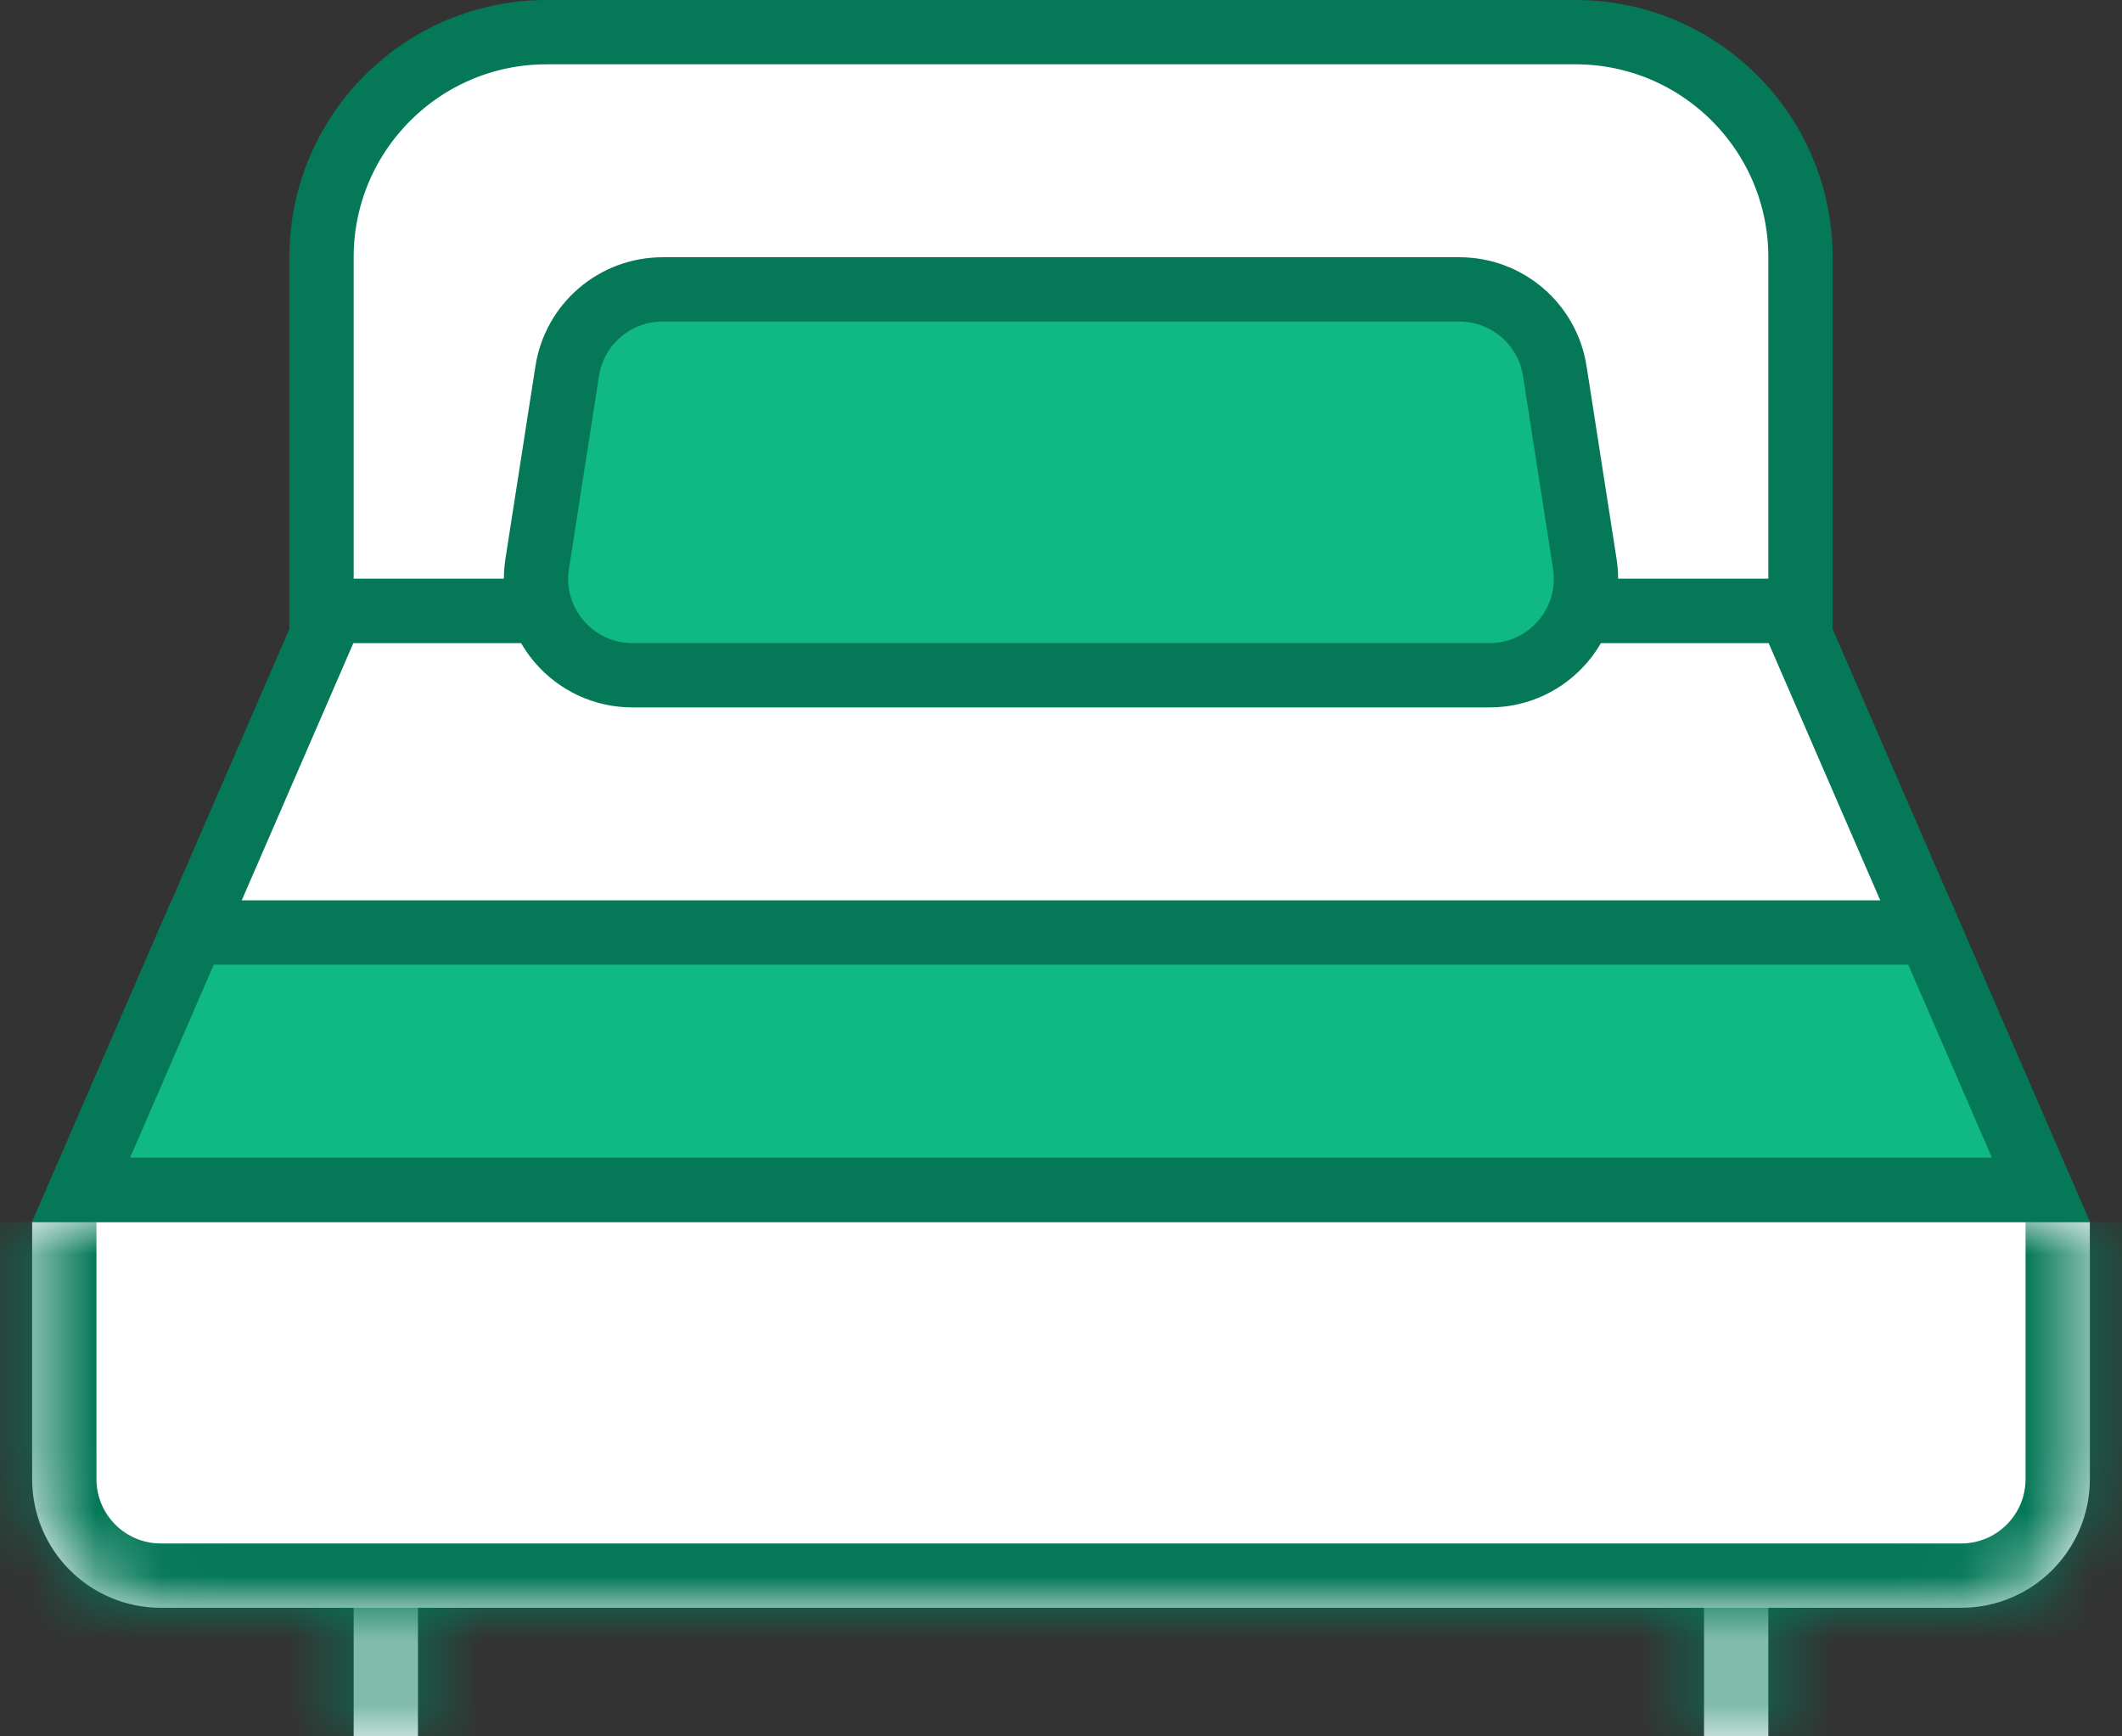 <svg width="33" height="27" viewBox="0 0 33 27" fill="none" xmlns="http://www.w3.org/2000/svg">
<rect x="0" y="0" width="33" height="27" fill="#333333" stroke="none"/>
<mask id="path-1-inside-1_10603_55759" fill="white">
<path d="M5.5 23H6.5V27H5.5V23Z"/>
</mask>
<path d="M5.5 23H6.5V27H5.5V23Z" fill="white"/>
<path d="M5.5 23V22C4.948 22 4.5 22.448 4.5 23H5.5ZM6.5 23H7.5C7.5 22.448 7.052 22 6.5 22V23ZM6.5 27V28C7.052 28 7.5 27.552 7.5 27H6.5ZM5.5 27H4.5C4.5 27.552 4.948 28 5.5 28V27ZM5.5 24H6.5V22H5.5V24ZM5.5 23V27H7.5V23H5.5ZM6.5 26H5.5V28H6.5V26ZM6.5 27V23H4.5V27H6.5Z" fill="#047857" mask="url(#path-1-inside-1_10603_55759)"/>
<mask id="path-3-inside-2_10603_55759" fill="white">
<path d="M26.5 23H27.5V27H26.5V23Z"/>
</mask>
<path d="M26.5 23H27.5V27H26.5V23Z" fill="white"/>
<path d="M26.5 23V22C25.948 22 25.5 22.448 25.5 23H26.5ZM27.5 23H28.5C28.5 22.448 28.052 22 27.5 22V23ZM27.5 27V28C28.052 28 28.5 27.552 28.5 27H27.5ZM26.5 27H25.5C25.5 27.552 25.948 28 26.5 28V27ZM26.5 24H27.5V22H26.5V24ZM26.5 23V27H28.5V23H26.5ZM27.5 26H26.5V28H27.5V26ZM27.5 27V23H25.5V27H27.5Z" fill="#047857" mask="url(#path-3-inside-2_10603_55759)"/>
<path d="M5 4C5 2.067 6.567 0.5 8.5 0.5H24.5C26.433 0.5 28 2.067 28 4V9.5H5V4Z" fill="white" stroke="#047857"/>
<mask id="path-6-inside-3_10603_55759" fill="white">
<path d="M0.5 19H32.5V23C32.5 24.105 31.605 25 30.5 25H2.5C1.395 25 0.5 24.105 0.5 23V19Z"/>
</mask>
<path d="M0.5 19H32.5V23C32.5 24.105 31.605 25 30.5 25H2.5C1.395 25 0.5 24.105 0.5 23V19Z" fill="white"/>
<path d="M0.5 19H32.5H0.5ZM33.5 23C33.5 24.657 32.157 26 30.5 26H2.5C0.843 26 -0.5 24.657 -0.5 23H1.5C1.5 23.552 1.948 24 2.5 24H30.5C31.052 24 31.5 23.552 31.5 23H33.5ZM2.5 26C0.843 26 -0.5 24.657 -0.5 23V19H1.5V23C1.5 23.552 1.948 24 2.5 24V26ZM33.5 19V23C33.5 24.657 32.157 26 30.5 26V24C31.052 24 31.5 23.552 31.5 23V19H33.5Z" fill="#047857" mask="url(#path-6-inside-3_10603_55759)"/>
<path d="M1.262 18.5L5.167 9.5H27.833L31.738 18.5H1.262Z" fill="white" stroke="#047857"/>
<path d="M1.262 18.5L2.996 14.5H30.004L31.738 18.5H1.262Z" fill="#10B981" stroke="#047857"/>
<path d="M8.821 5.769C8.935 5.039 9.564 4.5 10.303 4.5H22.697C23.436 4.5 24.065 5.039 24.179 5.769L24.646 8.769C24.788 9.679 24.085 10.5 23.164 10.5H9.836C8.915 10.5 8.212 9.679 8.354 8.769L8.821 5.769Z" fill="#10B981" stroke="#047857"/>
</svg>
